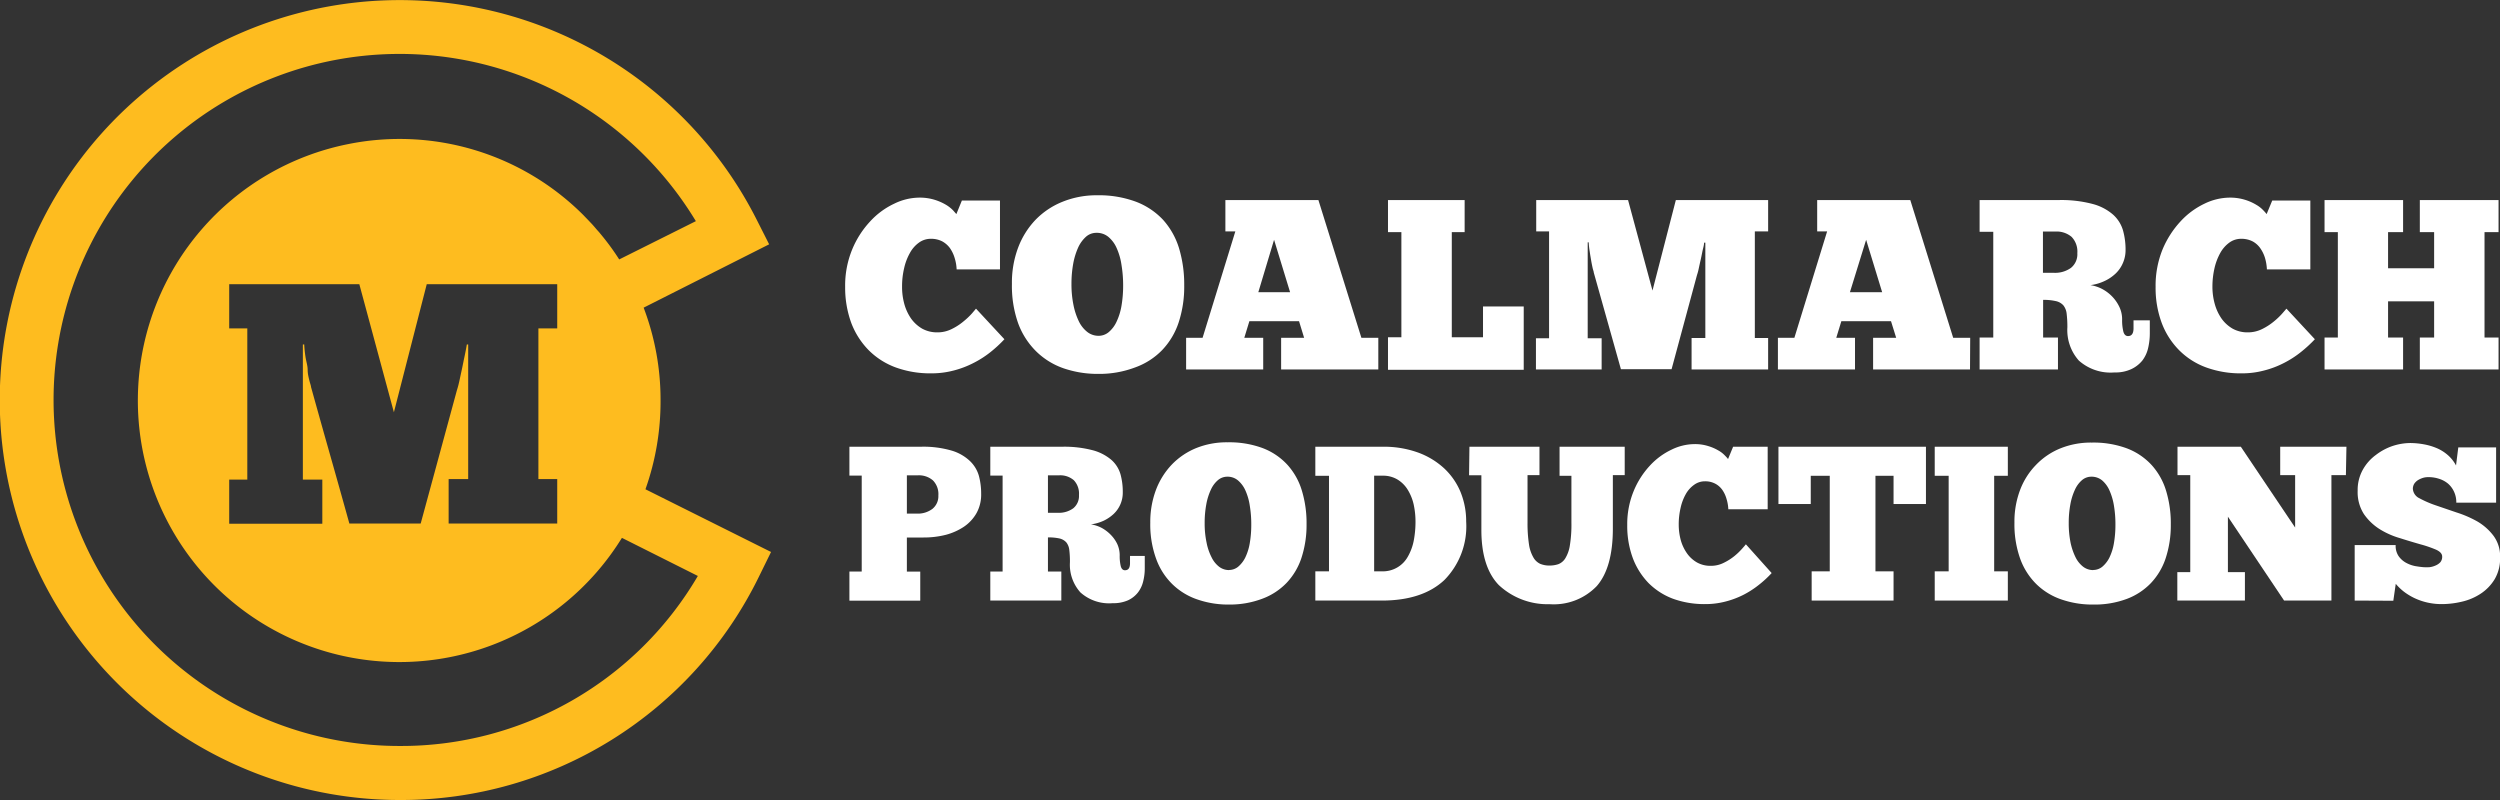 <svg id="Layer_1" data-name="Layer 1" xmlns="http://www.w3.org/2000/svg" viewBox="0 0 276.28 88.41"><rect x="0" y="0" width="276.28" height="88.41" fill="#333333" stroke="none"/><defs><style>.cls-1{fill:#fff;}.cls-2{fill:#febc1f;}</style></defs><title>coalmarch-logo</title><path class="cls-1" d="M111,37.49a14.27,14.27,0,0,1-1.55,1.43,10.94,10.94,0,0,1-1.88,1.2,10.44,10.44,0,0,1-2.19.83,9.65,9.65,0,0,1-2.49.31A11.14,11.14,0,0,1,99,40.61a8.21,8.21,0,0,1-3-1.91,8.68,8.68,0,0,1-1.92-3,11.35,11.35,0,0,1-.68-4,10.47,10.47,0,0,1,.78-4.14,10.29,10.29,0,0,1,2-3.11,8.49,8.49,0,0,1,2.64-1.94,6.41,6.41,0,0,1,2.74-.67,5.6,5.6,0,0,1,1.73.24,5.85,5.85,0,0,1,1.25.55,3.88,3.88,0,0,1,.79.62l.36.41.61-1.5h4.21v7.61h-4.79a4.9,4.9,0,0,0-.22-1.26,3.79,3.79,0,0,0-.52-1.09,2.6,2.6,0,0,0-.86-.75,2.67,2.67,0,0,0-1.24-.28,2.21,2.21,0,0,0-1.32.42,3.39,3.39,0,0,0-1,1.14,6.06,6.06,0,0,0-.64,1.68,8.58,8.58,0,0,0-.23,2.07,7,7,0,0,0,.25,1.9,5.29,5.29,0,0,0,.75,1.61,3.92,3.92,0,0,0,1.22,1.11,3.41,3.41,0,0,0,1.69.41,3.49,3.49,0,0,0,1.58-.37,6.29,6.29,0,0,0,1.31-.85,8.06,8.06,0,0,0,.93-.88l.44-.52Z"/><path class="cls-1" d="M121.38,41.32a11.64,11.64,0,0,1-3.85-.62,8.11,8.11,0,0,1-3-1.85,8.45,8.45,0,0,1-2-3.09,12.35,12.35,0,0,1-.7-4.38,11,11,0,0,1,.68-4,9.09,9.09,0,0,1,1.93-3.09,8.63,8.63,0,0,1,3-2,10,10,0,0,1,3.82-.71,11.75,11.75,0,0,1,4.27.71,8,8,0,0,1,3,2,8.31,8.31,0,0,1,1.77,3.15,13.87,13.87,0,0,1,.57,4.1,12.63,12.63,0,0,1-.61,4.08,8.08,8.08,0,0,1-1.83,3.07,7.83,7.83,0,0,1-3,1.92A11.16,11.16,0,0,1,121.38,41.32Zm0-4.21a1.74,1.74,0,0,0,1.14-.4,3.31,3.31,0,0,0,.86-1.13,6.72,6.72,0,0,0,.55-1.74,13.09,13.09,0,0,0,.19-2.27,13.69,13.69,0,0,0-.18-2.28,6.94,6.94,0,0,0-.53-1.86,3.37,3.37,0,0,0-.92-1.25,2,2,0,0,0-1.32-.45,1.73,1.73,0,0,0-1.13.41,3.65,3.65,0,0,0-.87,1.17,7.71,7.71,0,0,0-.56,1.79,12.48,12.48,0,0,0-.2,2.28,11.48,11.48,0,0,0,.23,2.37,7.51,7.51,0,0,0,.61,1.81,3.33,3.33,0,0,0,.94,1.15A2,2,0,0,0,121.38,37.11Z"/><path class="cls-1" d="M152.32,40.83H141.58v-3.5h2.54l-.56-1.83h-5.49l-.56,1.83h2.09v3.5h-8.52v-3.5h1.82l3.62-11.76h-1.1V22.11H145.7l4.75,15.22h1.87Zm-13.26-8.54h3.51L140.8,26.5Z"/><path class="cls-1" d="M153.39,22.11h8.47v3.54h-1.42V37.27h3.45v-3.4h4.5v7h-15V37.27h1.48V25.65h-1.48Z"/><path class="cls-1" d="M188.32,26.82c0,.31-.12.64-.19,1s-.14.7-.21,1-.14.63-.2.91-.12.49-.18.66l-2.81,10.41h-5.6l-1.5-5.34-1.5-5.34c0-.11-.08-.29-.13-.52s-.11-.52-.16-.82-.11-.63-.16-1a8.6,8.6,0,0,1-.11-1h-.11V37.38H177v3.45h-7.26V37.38h1.45V25.57h-1.42V22.11h10.15l2.7,10,2.58-10h10.2v3.46h-1.47V37.35h1.47v3.48h-8.46V37.35h1.52l0-8.94V26.82Z"/><path class="cls-1" d="M217.71,40.83H207v-3.5h2.55l-.57-1.83h-5.49l-.56,1.83H205v3.5h-8.52v-3.5h1.82l3.62-11.76h-1.1V22.11h10.29l4.74,15.22h1.88Zm-13.27-8.54H208l-1.77-5.79Z"/><path class="cls-1" d="M218.77,22.11h8.71a13.55,13.55,0,0,1,3.78.43,5.6,5.6,0,0,1,2.26,1.18,3.75,3.75,0,0,1,1.1,1.75,7.89,7.89,0,0,1,.28,2.16,3.52,3.52,0,0,1-.3,1.45,3.47,3.47,0,0,1-.81,1.16,4.56,4.56,0,0,1-1.24.83,5.11,5.11,0,0,1-1.53.44,4.19,4.19,0,0,1,1.32.44,4.43,4.43,0,0,1,1.11.85,4.32,4.32,0,0,1,.78,1.15,3.18,3.18,0,0,1,.29,1.37,5.22,5.22,0,0,0,.14,1.34q.14.48.51.48c.41,0,.61-.29.61-.86V35.4h1.8v1.47a7.16,7.16,0,0,1-.19,1.61,3.6,3.6,0,0,1-.64,1.37,3.48,3.48,0,0,1-1.21.94,4.15,4.15,0,0,1-1.87.37,5.28,5.28,0,0,1-3.93-1.31,5.06,5.06,0,0,1-1.27-3.68,12.31,12.31,0,0,0-.08-1.5,1.8,1.8,0,0,0-.36-.92,1.54,1.54,0,0,0-.82-.47,6,6,0,0,0-1.42-.14V37.3h1.64v3.53h-8.66V37.3h1.51V25.62h-1.51Zm7,3.48v4.56H227a3,3,0,0,0,1.87-.55,1.93,1.93,0,0,0,.7-1.62,2.34,2.34,0,0,0-.63-1.8,2.56,2.56,0,0,0-1.81-.59Z"/><path class="cls-1" d="M255.82,37.49a14.39,14.39,0,0,1-1.56,1.43,10.85,10.85,0,0,1-1.87,1.2,10.32,10.32,0,0,1-2.2.83,9.54,9.54,0,0,1-2.49.31,11.12,11.12,0,0,1-3.88-.65,8.13,8.13,0,0,1-3-1.91,8.54,8.54,0,0,1-1.92-3,11.13,11.13,0,0,1-.68-4,10.65,10.65,0,0,1,.77-4.14,10.51,10.51,0,0,1,2-3.11,8.57,8.57,0,0,1,2.63-1.94,6.48,6.48,0,0,1,2.75-.67,5.6,5.6,0,0,1,1.73.24,5.54,5.54,0,0,1,1.24.55,3.39,3.39,0,0,1,.79.62,4.76,4.76,0,0,1,.36.41l.62-1.5h4.21v7.61h-4.8a5.36,5.36,0,0,0-.21-1.26,3.81,3.81,0,0,0-.53-1.09,2.47,2.47,0,0,0-.85-.75,2.71,2.71,0,0,0-1.25-.28,2.2,2.2,0,0,0-1.31.42,3.53,3.53,0,0,0-1,1.14,6.39,6.39,0,0,0-.64,1.68,9.12,9.12,0,0,0-.23,2.07,7,7,0,0,0,.26,1.9,5.29,5.29,0,0,0,.75,1.61,3.92,3.92,0,0,0,1.22,1.11,3.38,3.38,0,0,0,1.69.41,3.52,3.52,0,0,0,1.58-.37,6.57,6.57,0,0,0,1.31-.85,7.9,7.9,0,0,0,.92-.88l.45-.52Z"/><path class="cls-1" d="M256.89,22.11h8.68v3.54h-1.66v4H269v-4h-1.58V22.11h8.7v3.54h-1.55V37.3h1.55v3.53h-8.7V37.3H269v-4h-5.09v4h1.66v3.53h-8.68V37.3h1.47V25.65h-1.47Z"/><path class="cls-1" d="M93.87,49.37h7.88a11.16,11.16,0,0,1,3.43.43,5,5,0,0,1,2,1.14,3.63,3.63,0,0,1,1,1.65,7.59,7.59,0,0,1,.25,2,4.2,4.2,0,0,1-.51,2.11,4.5,4.5,0,0,1-1.38,1.5,6.7,6.7,0,0,1-2,.9,9.83,9.83,0,0,1-2.47.3h-1.85v3.77h1.48v3.21H93.87V63.16h1.36V52.56H93.87Zm6.35,3.16v4.23h1.09a2.68,2.68,0,0,0,1.73-.52,1.8,1.8,0,0,0,.66-1.49,2.15,2.15,0,0,0-.6-1.66,2.36,2.36,0,0,0-1.67-.56Z"/><path class="cls-1" d="M109.44,49.37h7.9a12.35,12.35,0,0,1,3.43.39,5.26,5.26,0,0,1,2.06,1.07,3.37,3.37,0,0,1,1,1.59,7.26,7.26,0,0,1,.25,2,3.22,3.22,0,0,1-1,2.37,4.33,4.33,0,0,1-1.12.76,4.83,4.83,0,0,1-1.4.4,3.75,3.75,0,0,1,1.21.4,4.22,4.22,0,0,1,1,.77,3.73,3.73,0,0,1,.7,1,3,3,0,0,1,.27,1.24,4.83,4.83,0,0,0,.12,1.22c.08.29.24.44.46.44.38,0,.56-.26.56-.78v-.8h1.63v1.33a5.84,5.84,0,0,1-.17,1.46,3.23,3.23,0,0,1-.58,1.24,3,3,0,0,1-1.1.87,4,4,0,0,1-1.7.32,4.74,4.74,0,0,1-3.56-1.19,4.57,4.57,0,0,1-1.16-3.33,10.26,10.26,0,0,0-.07-1.36,1.62,1.62,0,0,0-.33-.84,1.46,1.46,0,0,0-.74-.43,5.53,5.53,0,0,0-1.29-.12v3.77h1.48v3.21h-7.85V63.16h1.36V52.56h-1.36Zm6.37,3.16v4.14h1.1a2.69,2.69,0,0,0,1.7-.5,1.76,1.76,0,0,0,.63-1.47,2.14,2.14,0,0,0-.57-1.63,2.3,2.3,0,0,0-1.64-.54Z"/><path class="cls-1" d="M135.83,66.81a10.36,10.36,0,0,1-3.5-.56,7.33,7.33,0,0,1-2.76-1.68,7.44,7.44,0,0,1-1.8-2.81,11.08,11.08,0,0,1-.65-4,10.07,10.07,0,0,1,.62-3.6,8.31,8.31,0,0,1,1.75-2.81,7.88,7.88,0,0,1,2.7-1.83,9,9,0,0,1,3.47-.64,10.62,10.62,0,0,1,3.88.64,7.18,7.18,0,0,1,2.72,1.83,7.43,7.43,0,0,1,1.61,2.86,12.34,12.34,0,0,1,.52,3.72,11.61,11.61,0,0,1-.56,3.71,7.37,7.37,0,0,1-1.65,2.78,7.21,7.21,0,0,1-2.69,1.75A10.1,10.1,0,0,1,135.83,66.81Zm0-3.82a1.6,1.6,0,0,0,1-.36,3.2,3.2,0,0,0,.78-1,5.87,5.87,0,0,0,.5-1.58,11.87,11.87,0,0,0,.17-2.07,12.42,12.42,0,0,0-.16-2.07,6.37,6.37,0,0,0-.48-1.69,3.11,3.11,0,0,0-.83-1.13,1.79,1.79,0,0,0-1.2-.41,1.59,1.59,0,0,0-1,.37,3,3,0,0,0-.79,1.06,6.52,6.52,0,0,0-.51,1.63,11.08,11.08,0,0,0-.18,2.07,10.11,10.11,0,0,0,.21,2.15,6.06,6.06,0,0,0,.56,1.64,2.93,2.93,0,0,0,.85,1.05A1.8,1.8,0,0,0,135.83,63Z"/><path class="cls-1" d="M145.36,66.37V63.14h1.51V52.58h-1.51V49.37h7.42a11.09,11.09,0,0,1,3.93.64,8.57,8.57,0,0,1,2.9,1.76,7.54,7.54,0,0,1,1.8,2.61,8.56,8.56,0,0,1,.62,3.26,8.45,8.45,0,0,1-2.41,6.46q-2.42,2.27-6.93,2.27Zm11.07-8.73a9,9,0,0,0-.2-1.88,5.34,5.34,0,0,0-.65-1.62A3.39,3.39,0,0,0,154.45,53a3.07,3.07,0,0,0-1.67-.43h-.92V63.14h.92a3.15,3.15,0,0,0,2.8-1.62,5.78,5.78,0,0,0,.65-1.74A11.11,11.11,0,0,0,156.43,57.64Z"/><path class="cls-1" d="M162.39,49.37h7.74v3.14h-1.32v5.25a15.28,15.28,0,0,0,.16,2.39,4,4,0,0,0,.48,1.44,1.68,1.68,0,0,0,.76.72,2.61,2.61,0,0,0,1,.19,3.09,3.09,0,0,0,1-.15,1.58,1.58,0,0,0,.78-.66,3.82,3.82,0,0,0,.5-1.43,14.18,14.18,0,0,0,.17-2.52V52.58h-1.31V49.37h7.2v3.14h-1.31v5.91c0,2.89-.6,5-1.78,6.35a6.58,6.58,0,0,1-5.21,2,7.89,7.89,0,0,1-5.61-2.11q-1.94-2-1.93-6.14v-6h-1.36Z"/><path class="cls-1" d="M195.79,63.33a11.74,11.74,0,0,1-1.41,1.3,10.31,10.31,0,0,1-1.7,1.1,9.72,9.72,0,0,1-2,.75,8.75,8.75,0,0,1-2.26.28,10.13,10.13,0,0,1-3.53-.59,7.59,7.59,0,0,1-2.7-1.73,8,8,0,0,1-1.74-2.75,10.25,10.25,0,0,1-.62-3.66,9.58,9.58,0,0,1,.71-3.76,9.34,9.34,0,0,1,1.8-2.82,7.77,7.77,0,0,1,2.39-1.76,5.84,5.84,0,0,1,2.5-.61,4.85,4.85,0,0,1,1.56.22,5.06,5.06,0,0,1,1.14.5,2.88,2.88,0,0,1,.71.56,3.08,3.08,0,0,1,.33.37l.56-1.36h3.82v6.91H191a4.55,4.55,0,0,0-.2-1.15,3.3,3.3,0,0,0-.47-1,2.24,2.24,0,0,0-.78-.68,2.36,2.36,0,0,0-1.13-.26,2,2,0,0,0-1.19.38,3.16,3.16,0,0,0-.91,1,5.49,5.49,0,0,0-.59,1.54,8,8,0,0,0-.21,1.87,6.62,6.62,0,0,0,.23,1.73,4.75,4.75,0,0,0,.69,1.45,3.44,3.44,0,0,0,1.1,1,3.05,3.05,0,0,0,1.54.37,3.1,3.1,0,0,0,1.43-.34,6.07,6.07,0,0,0,1.19-.76,7.33,7.33,0,0,0,.84-.81c.22-.25.36-.41.4-.47Z"/><path class="cls-1" d="M212.84,49.37V55.7h-3.58V52.58h-2V63.14h2v3.23h-9.05V63.14h2V52.58h-2.1V55.7h-3.57V49.37Z"/><path class="cls-1" d="M213.81,49.37h8.08v3.21h-1.51V63.14h1.51v3.23h-8.08V63.14h1.54V52.58h-1.54Z"/><path class="cls-1" d="M231.33,66.81a10.42,10.42,0,0,1-3.51-.56,7.33,7.33,0,0,1-2.76-1.68,7.56,7.56,0,0,1-1.8-2.81,11.32,11.32,0,0,1-.64-4,9.86,9.86,0,0,1,.62-3.6A8,8,0,0,1,225,51.38a7.78,7.78,0,0,1,2.7-1.83,9,9,0,0,1,3.47-.64,10.62,10.62,0,0,1,3.88.64,7.18,7.18,0,0,1,2.72,1.83,7.43,7.43,0,0,1,1.61,2.86,12.34,12.34,0,0,1,.52,3.72,11.61,11.61,0,0,1-.56,3.71,7.37,7.37,0,0,1-1.65,2.78A7.21,7.21,0,0,1,235,66.2,10.14,10.14,0,0,1,231.33,66.81Zm0-3.82a1.6,1.6,0,0,0,1-.36,3.2,3.2,0,0,0,.78-1,5.87,5.87,0,0,0,.5-1.58,11.87,11.87,0,0,0,.17-2.07,12.42,12.42,0,0,0-.16-2.07,6.75,6.75,0,0,0-.49-1.69,3.09,3.09,0,0,0-.82-1.13,1.83,1.83,0,0,0-1.21-.41,1.58,1.58,0,0,0-1,.37,3,3,0,0,0-.79,1.06,6.52,6.52,0,0,0-.51,1.63,11.08,11.08,0,0,0-.18,2.07,10.85,10.85,0,0,0,.2,2.15,6.83,6.83,0,0,0,.56,1.64,3,3,0,0,0,.86,1.05A1.8,1.8,0,0,0,231.33,63Z"/><path class="cls-1" d="M259.25,52.51h-1.6V66.37h-5.23l-6.21-9.27v6.13h1.88v3.14h-7.47V63.23h1.43V52.51h-1.41V49.37h7l6,8.93,0-5.79h-1.65V49.37h7.32Z"/><path class="cls-1" d="M260.22,66.37V60.24h4.53a2,2,0,0,0,.34,1.24,2.44,2.44,0,0,0,.82.72,3.46,3.46,0,0,0,1,.36c.35.06.65.1.91.12a5.45,5.45,0,0,0,.68,0,2.28,2.28,0,0,0,.67-.19,1.51,1.51,0,0,0,.52-.36.94.94,0,0,0,.2-.62c0-.31-.23-.56-.69-.77a13.22,13.22,0,0,0-1.73-.59c-.69-.2-1.44-.42-2.25-.68a8.85,8.85,0,0,1-2.25-1,6,6,0,0,1-1.73-1.66,4.47,4.47,0,0,1-.69-2.57,4.6,4.6,0,0,1,.57-2.33,5.06,5.06,0,0,1,1.44-1.63,6.35,6.35,0,0,1,1.87-1,6.42,6.42,0,0,1,1.91-.32,8.66,8.66,0,0,1,1.51.14,6.75,6.75,0,0,1,1.43.42,4.56,4.56,0,0,1,1.23.77,4,4,0,0,1,.91,1.15l.25-2h4.18v6.11h-4.4a2.73,2.73,0,0,0-.25-1.21,2.65,2.65,0,0,0-.66-.89,2.93,2.93,0,0,0-1-.54,3.69,3.69,0,0,0-1.21-.18,1.89,1.89,0,0,0-.56.08,2.61,2.61,0,0,0-.54.24,1.46,1.46,0,0,0-.42.4,1.08,1.08,0,0,0-.16.56,1.24,1.24,0,0,0,.72,1.05,11.48,11.48,0,0,0,1.79.78l2.31.79a12.15,12.15,0,0,1,2.31,1,6.1,6.1,0,0,1,1.79,1.59,3.81,3.81,0,0,1,.72,2.38,4.51,4.51,0,0,1-.6,2.41,5.06,5.06,0,0,1-1.53,1.59,6.33,6.33,0,0,1-2.08.89,9.72,9.72,0,0,1-2.24.27,7,7,0,0,1-1.7-.2,6.87,6.87,0,0,1-1.41-.51,6.59,6.59,0,0,1-1.13-.71,6,6,0,0,1-.84-.82l-.27,1.87Z"/><path class="cls-2" d="M71.33,54.07A29,29,0,0,0,73,44.27,28.65,28.65,0,0,0,71.13,34L85,27l-1.35-2.67A44.2,44.2,0,1,0,44.2,88.41,44,44,0,0,0,83.9,63.67L85.21,61ZM44.2,82.44a38.24,38.24,0,1,1,32.7-58l-8.47,4.23a27,27,0,0,0-2.1-2.86c-.1-.13-.21-.25-.32-.37s-.42-.5-.65-.74-.46-.49-.7-.73l-.2-.21A28.72,28.72,0,0,0,38.4,15.94a28.9,28.9,0,1,0,30.33,43.5l8.39,4.21A38,38,0,0,1,44.2,82.44Zm17.38-29.5v4.92h-12V52.94h2.16l0-12.64V38.07h-.15c-.07.43-.16.89-.27,1.4s-.2,1-.3,1.45-.19.9-.28,1.29a9.56,9.56,0,0,1-.25.93l-4,14.72H38.61q-1.05-3.78-2.12-7.55t-2.12-7.55c0-.15-.11-.4-.19-.74S34,41.3,34,40.87s-.15-.89-.23-1.37a13.58,13.58,0,0,1-.15-1.43h-.15V53h2.15v4.88H25.33V53h2V36.29h-2V31.41H39.71l3.82,14.15,3.63-14.15H61.58v4.88H59.5V52.94Z"/></svg>